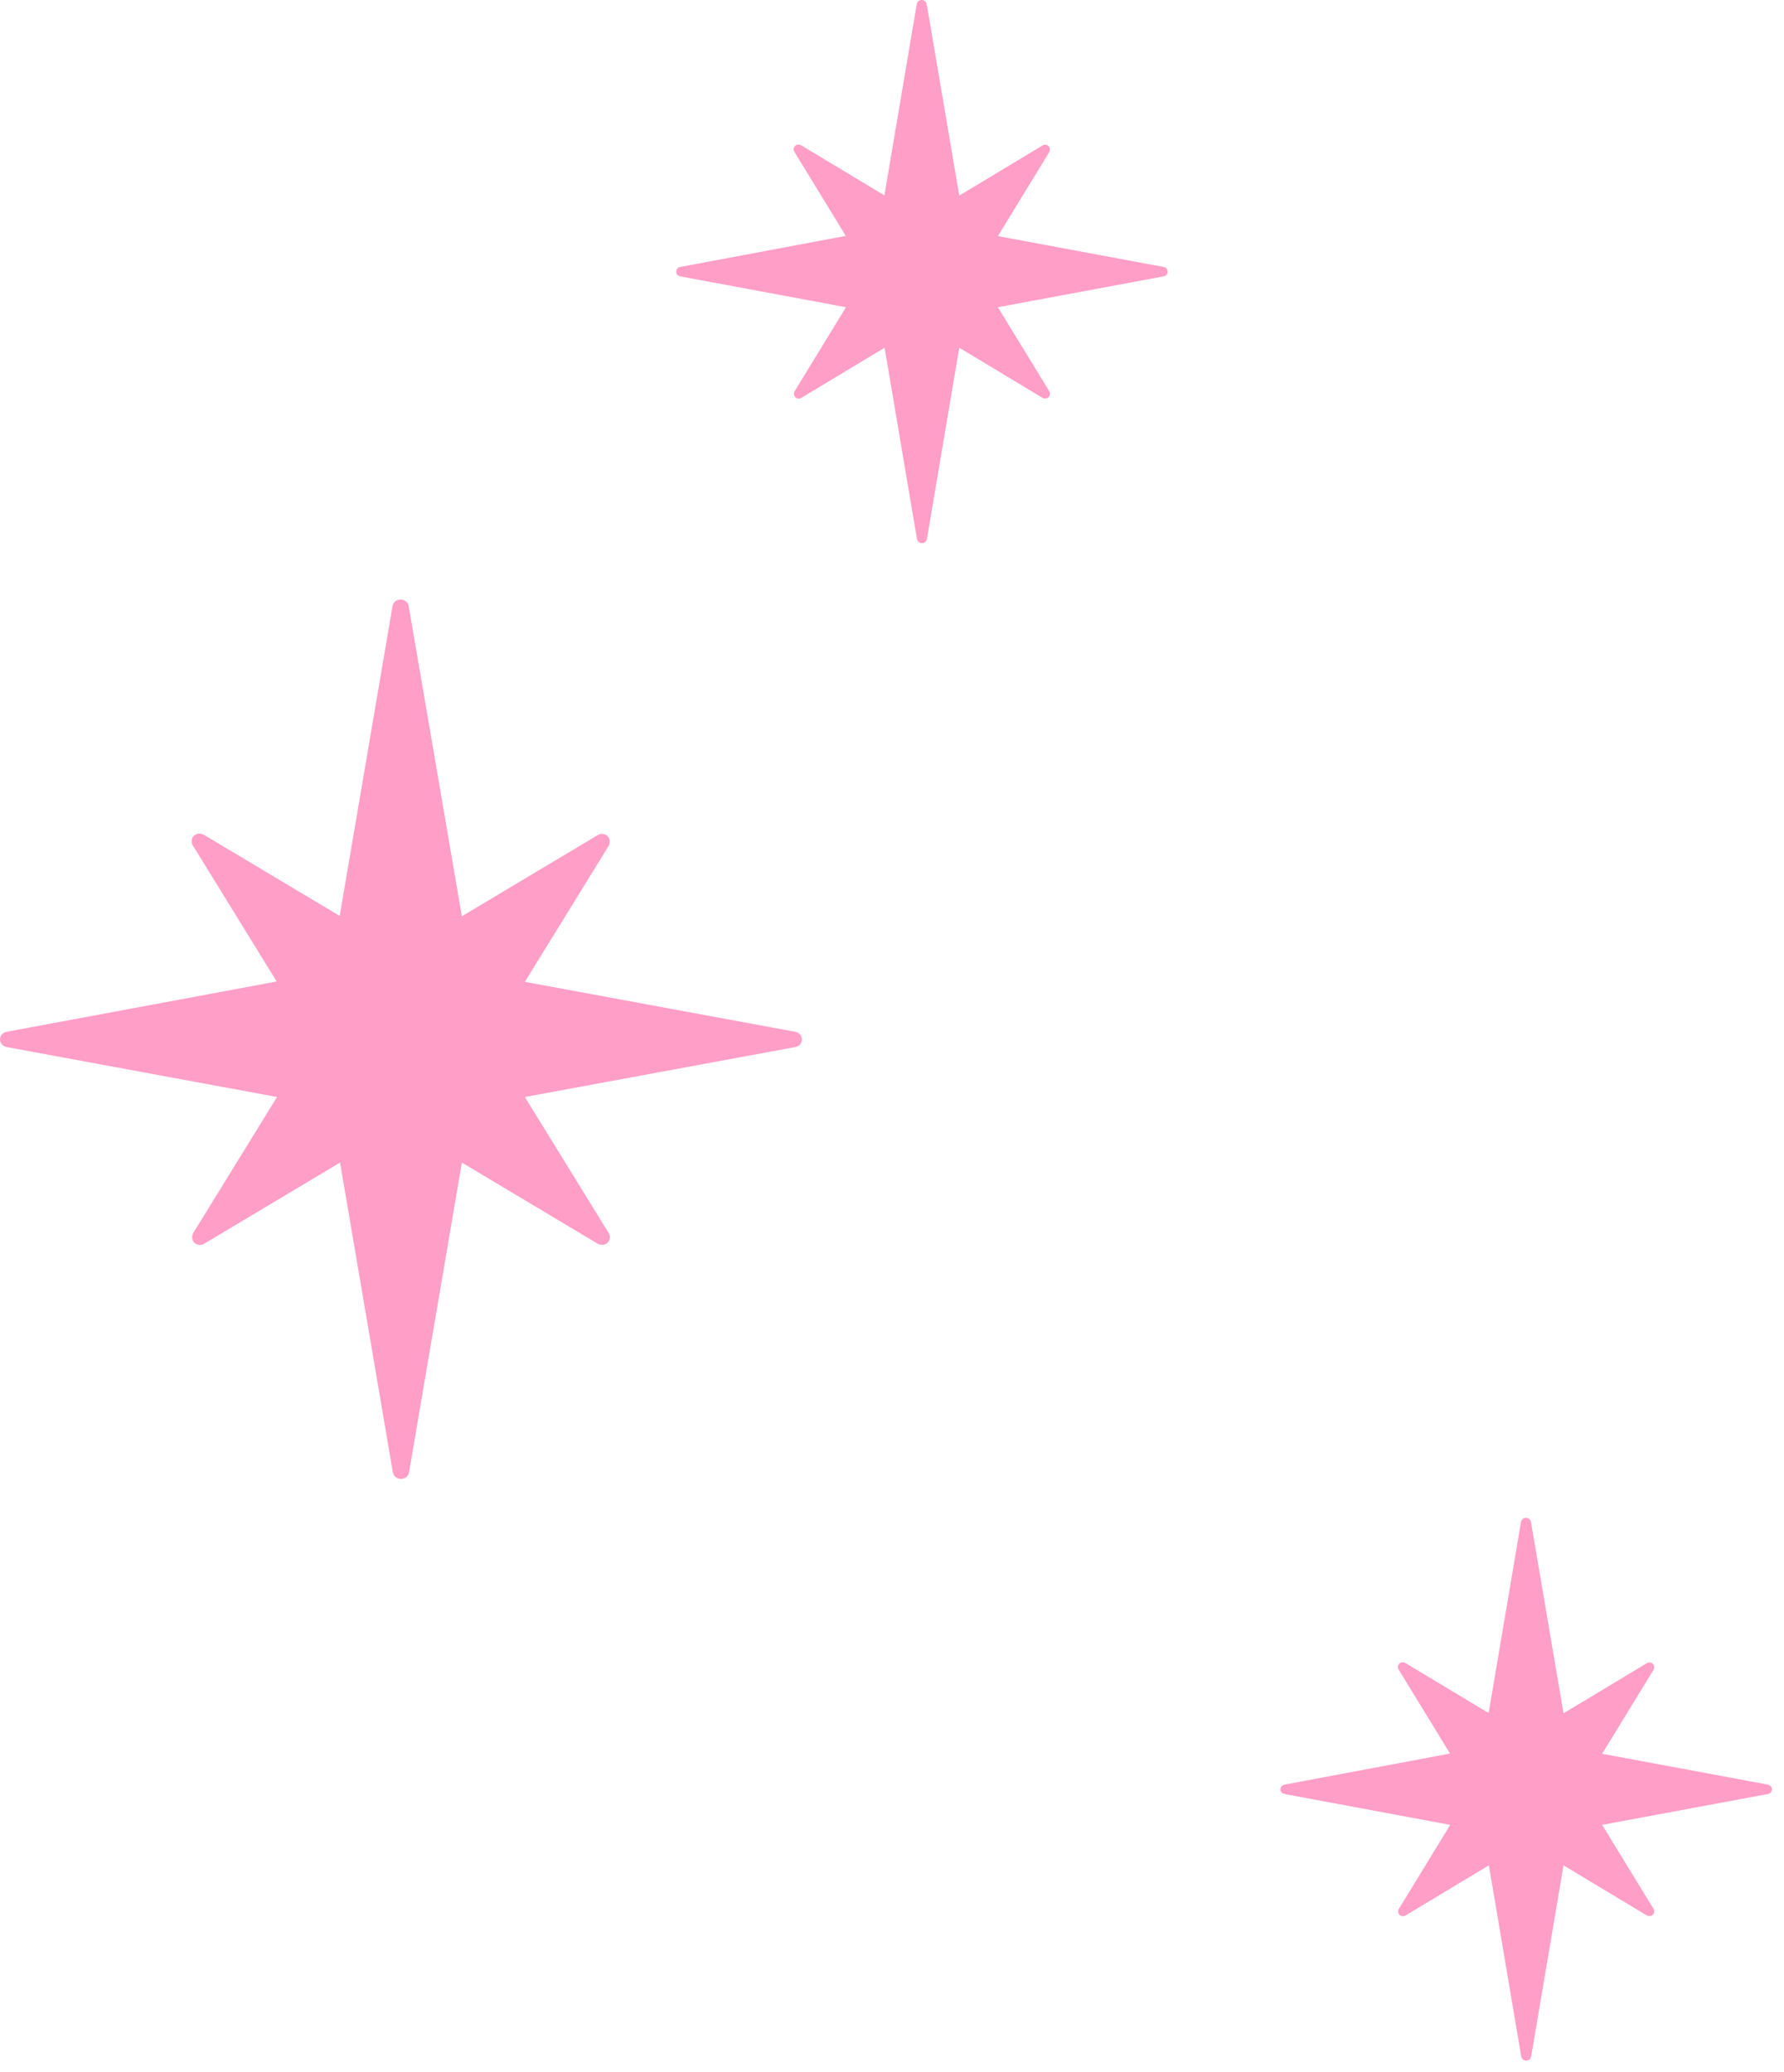 <svg width="124" height="144" viewBox="0 0 124 144" fill="none" xmlns="http://www.w3.org/2000/svg">
<path d="M55.273 71.702L36.481 68.231L42.305 58.781C42.427 58.564 42.403 58.275 42.231 58.106C42.06 57.938 41.766 57.889 41.546 58.034L32.102 63.675L28.407 42.124C28.358 41.859 28.138 41.666 27.844 41.666C27.551 41.666 27.33 41.859 27.282 42.124L23.611 63.651L14.167 58.01C13.947 57.889 13.653 57.913 13.482 58.082C13.31 58.251 13.261 58.54 13.408 58.757L19.232 68.207L0.465 71.702C0.196 71.75 0 71.967 0 72.232C0 72.497 0.196 72.714 0.465 72.763L19.256 76.234L13.433 85.683C13.31 85.9 13.335 86.189 13.506 86.358C13.677 86.527 13.971 86.575 14.191 86.43L23.636 80.79L27.306 102.316C27.355 102.581 27.575 102.774 27.869 102.774C28.162 102.774 28.383 102.581 28.431 102.316L32.102 80.79L41.546 86.43C41.766 86.551 42.06 86.527 42.231 86.358C42.403 86.189 42.451 85.9 42.305 85.683L36.481 76.234L55.273 72.763C55.542 72.714 55.737 72.497 55.737 72.232C55.737 71.967 55.542 71.75 55.273 71.702Z" fill="#FF9EC7"/>
<path d="M80.877 18.551L69.359 16.407L72.929 10.571C73.004 10.437 72.989 10.258 72.884 10.154C72.779 10.05 72.599 10.02 72.464 10.109L66.675 13.593L64.411 0.283C64.381 0.119 64.246 0 64.066 0C63.886 0 63.751 0.119 63.721 0.283L61.471 13.578L55.683 10.095C55.548 10.02 55.368 10.035 55.263 10.139C55.158 10.243 55.128 10.422 55.218 10.556L58.787 16.392L47.285 18.551C47.12 18.581 47 18.715 47 18.879C47 19.043 47.12 19.177 47.285 19.206L58.802 21.35L55.233 27.187C55.158 27.321 55.173 27.499 55.278 27.604C55.383 27.708 55.563 27.738 55.698 27.648L61.486 24.164L63.736 37.46C63.766 37.624 63.901 37.743 64.081 37.743C64.261 37.743 64.396 37.624 64.426 37.46L66.675 24.164L72.464 27.648C72.599 27.723 72.779 27.708 72.884 27.604C72.989 27.499 73.019 27.321 72.929 27.187L69.359 21.35L80.877 19.206C81.042 19.177 81.162 19.043 81.162 18.879C81.162 18.715 81.042 18.581 80.877 18.551Z" fill="#FF9EC7"/>
<path d="M122.877 124.017L111.36 121.875L114.929 116.042C115.004 115.908 114.989 115.729 114.884 115.625C114.779 115.521 114.599 115.491 114.464 115.58L108.675 119.062L106.411 105.76C106.381 105.596 106.246 105.477 106.066 105.477C105.886 105.477 105.751 105.596 105.721 105.76L103.471 119.047L97.683 115.566C97.548 115.491 97.368 115.506 97.263 115.61C97.158 115.714 97.128 115.893 97.218 116.027L100.787 121.86L89.285 124.017C89.12 124.047 89 124.181 89 124.345C89 124.508 89.12 124.642 89.285 124.672L100.802 126.815L97.233 132.648C97.158 132.781 97.173 132.96 97.278 133.064C97.383 133.168 97.563 133.198 97.698 133.109L103.486 129.627L105.736 142.915C105.766 143.078 105.901 143.197 106.081 143.197C106.261 143.197 106.396 143.078 106.426 142.915L108.675 129.627L114.464 133.109C114.599 133.183 114.779 133.168 114.884 133.064C114.989 132.96 115.019 132.781 114.929 132.648L111.36 126.815L122.877 124.672C123.042 124.642 123.162 124.508 123.162 124.345C123.162 124.181 123.042 124.047 122.877 124.017Z" fill="#FF9EC7"/>
</svg>
